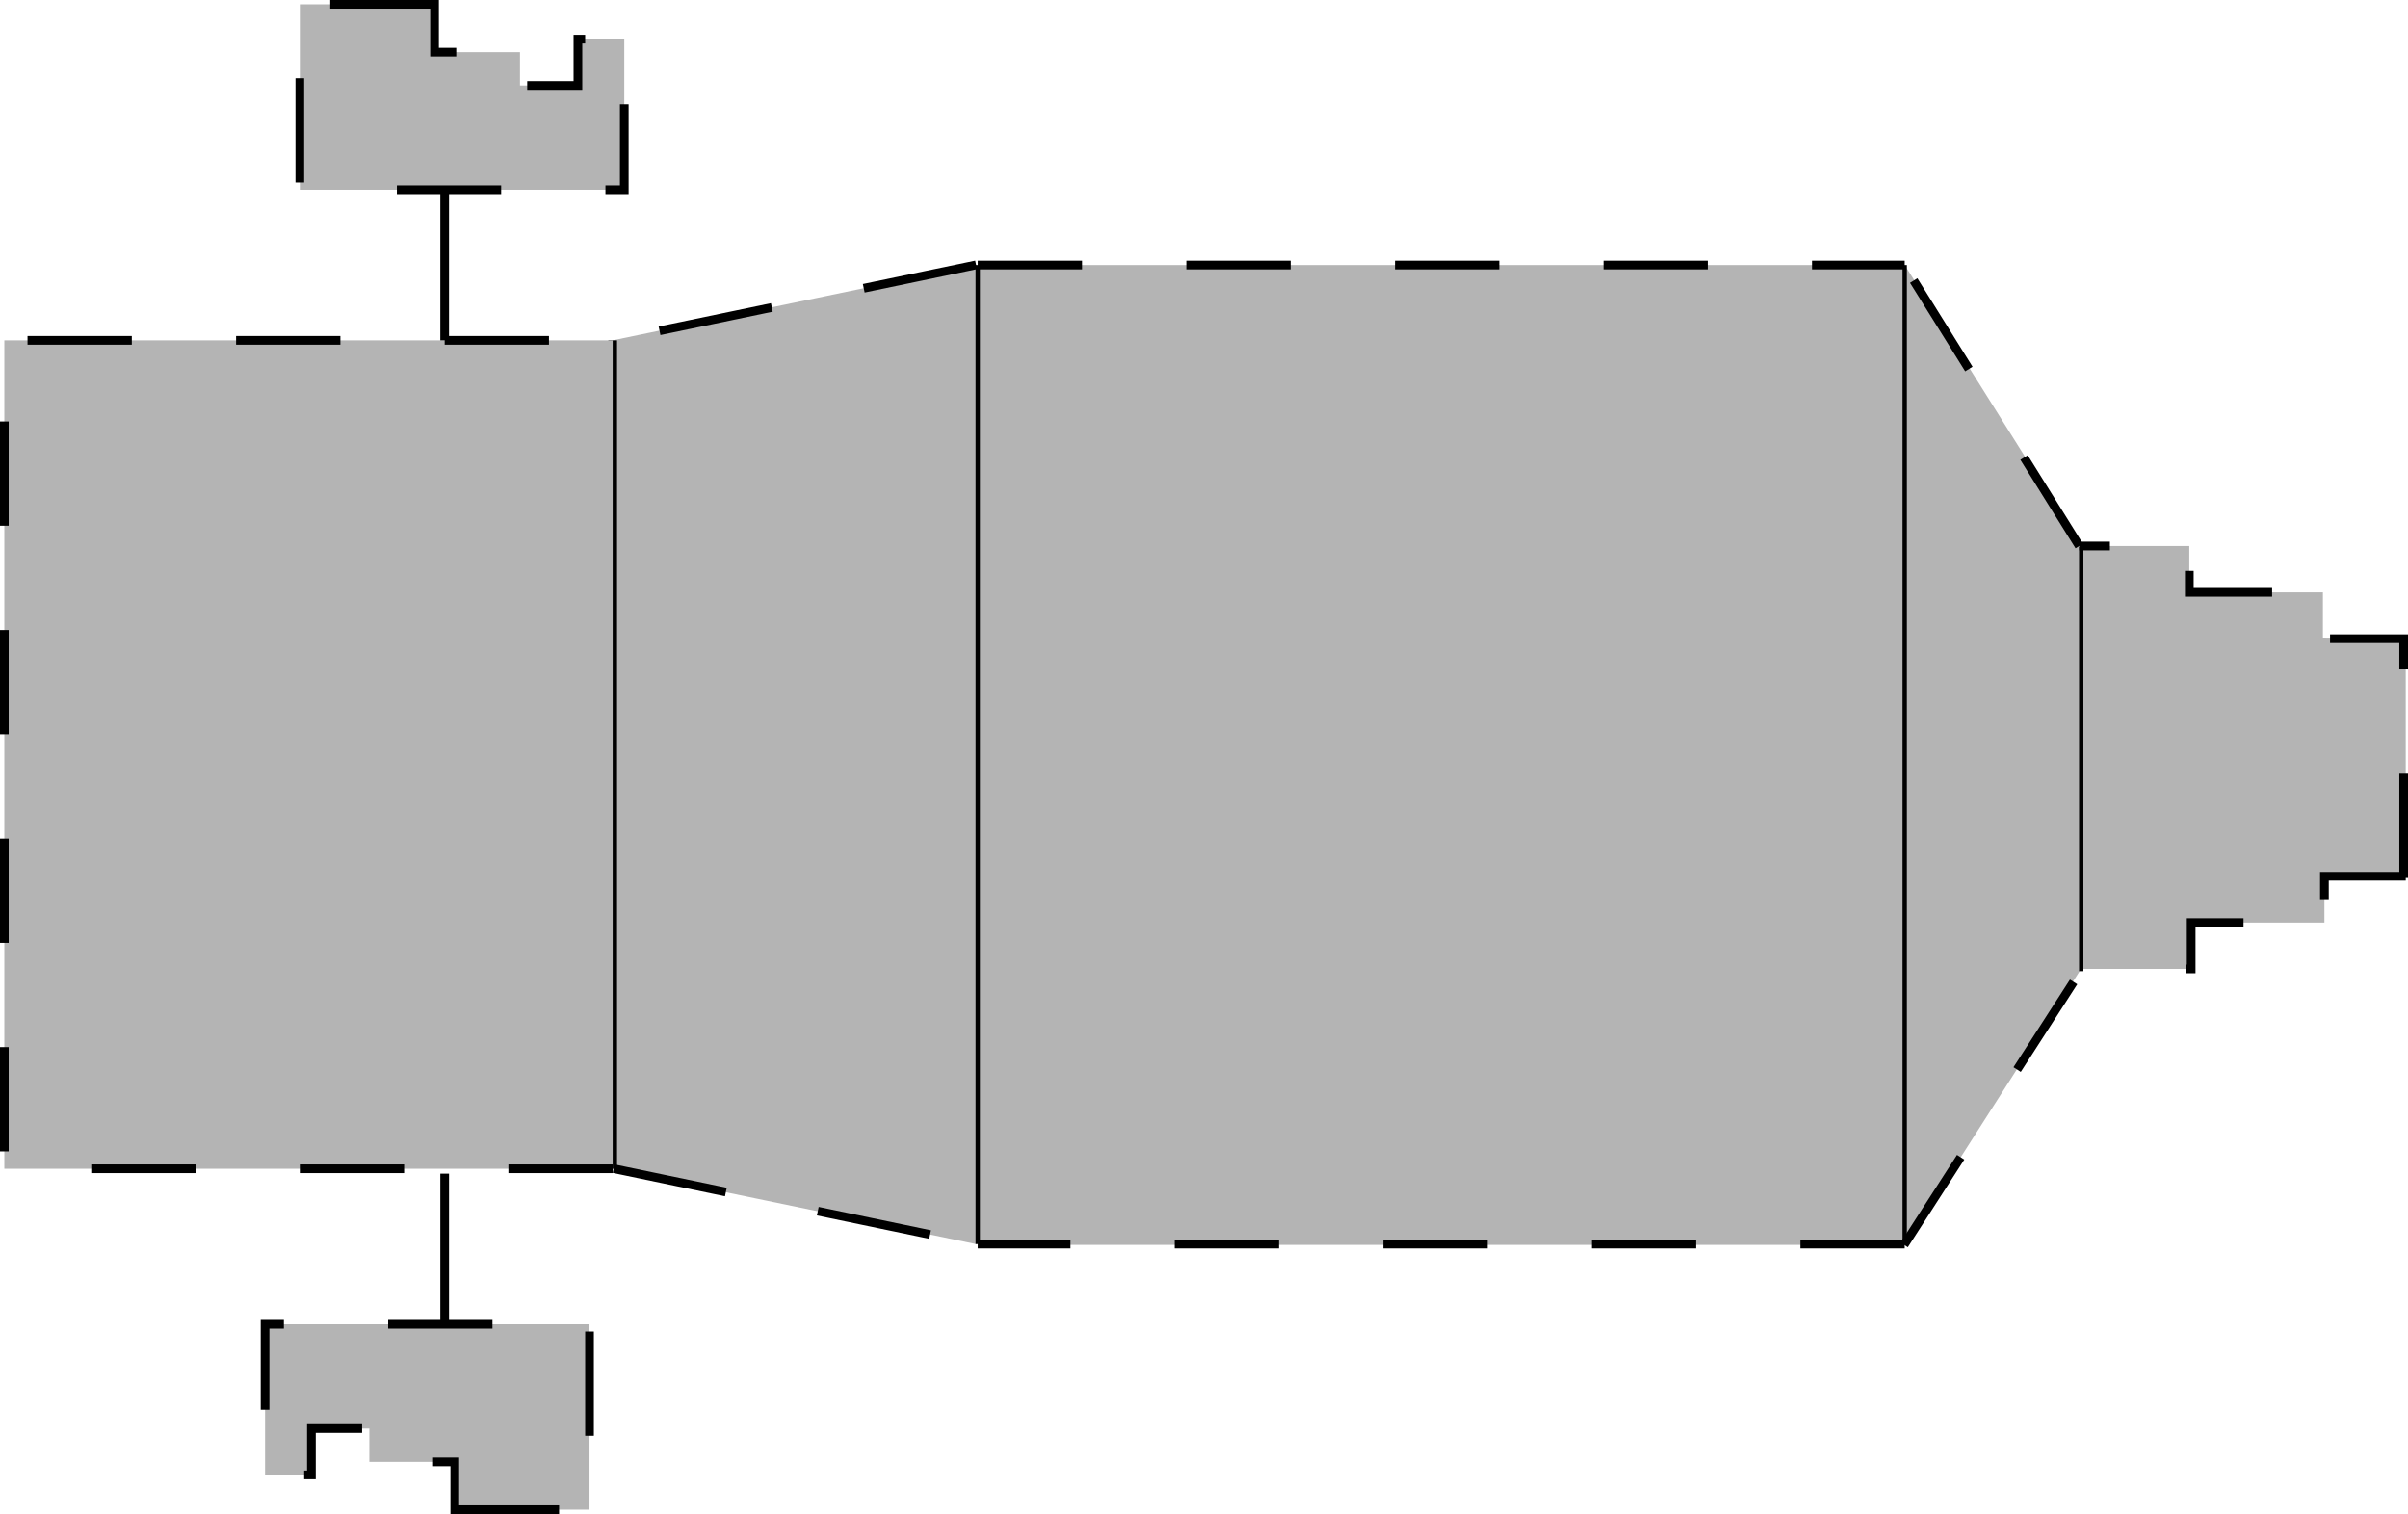 <svg xmlns="http://www.w3.org/2000/svg" xmlns:xlink="http://www.w3.org/1999/xlink" xmlns:a="http://ns.adobe.com/AdobeSVGViewerExtensions/3.0/" width="277.083" height="174.229" viewBox="0 0 277.083 174.229" overflow="visible" enable-background="new 0 0 277.083 174.229" xml:space="preserve" preserveAspectRatio="xMidYMid meet" zoomAndPan="magnify" version="1.0" contentScriptType="text/ecmascript" contentStyleType="text/css">

	<g id="Layer_1">

		<g>

			<path fill="#B4B4B4" d="M219.106,143.26H112.5V30.5h106.607V143.26z"/>

			<path fill="#B4B4B4" d="M239.463,62.833V111.5h12.666v-5.333h15.334v-5.333h9.359V73.5l-9.531-0.125v-5.208h-15.375v-5.333     H239.463z"/>

			<path fill="#B4B4B4" d="M219.167,30.5v112.76l20.297-31.76V62.833L219.167,30.5z"/>

			<path fill="#B4B4B4" d="M70.5,39.167l41.807-8.682v112.683L70.5,134.5V39.167z"/>

			<path fill="#B4B4B4" stroke="#000000" d="M70.5,39.167V134.5"/>

			<path fill="#B4B4B4" stroke="#000000" stroke-dasharray="12" d="M70.5,134.5h-70V39.167h70"/>

			<path fill="#B4B4B4" stroke="#000000" stroke-dasharray="12" d="M219.167,143.167H112.5"/>

			<path fill="#B4B4B4" stroke="#000000" stroke-width="0.5" d="M219.167,30.5v112.667"/>

			<path fill="#B4B4B4" stroke="#000000" stroke-dasharray="12" d="M112.5,30.5h106.667"/>

			<path fill="#B4B4B4" stroke="#000000" stroke-width="0.5" d="M112.5,143.167V30.5"/>

			<path fill="none" stroke="#000000" stroke-dasharray="12" d="M70.604,134.484l41.703,8.688L70.604,134.484z"/>

			<path fill="none" stroke="#000000" stroke-dasharray="12" d="M219.106,143.26l20.375-31.625"/>

			<path fill="none" stroke="#000000" stroke-dasharray="12" d="M239.25,62.833l-20.083-32.207"/>

			<path fill="none" stroke="#000000" stroke-width="0.5" d="M239.481,111.762V62.953"/>

			<path fill="none" stroke="#000000" stroke-dasharray="12" d="M276.583,101.031V73.5h-9.333v-5.333h-15.333v-5.333H239.25"/>

			<path fill="none" stroke="#000000" stroke-dasharray="12" d="M276.823,100.833h-9.359v5.333h-15.334v5.333h-12.666"/>

			<path fill="#B4B4B4" stroke="#000000" stroke-dasharray="12" d="M50,0.5H34.5v21.333h37.333V4.5H66.5v5.333h-6.667V6H50V0.5z"/>

			<path fill="none" stroke="#000000" d="M51.167,21.833v17.333"/>

			<path fill="none" stroke="#000000" stroke-dasharray="12" d="M112.307,30.484l-41.703,8.688L112.307,30.484z"/>

			<path fill="#B4B4B4" stroke="#000000" stroke-dasharray="12" d="M52.333,173.729h15.5v-21.333H30.5v17.333h5.333v-5.333H42.5     v3.833h9.833V173.729z"/>

			<path fill="none" stroke="#000000" d="M51.167,152.395v-17.333"/>

			<path fill="none" stroke="#000000" d="M70.604,39.172"/>

		</g>

	</g>

</svg>
